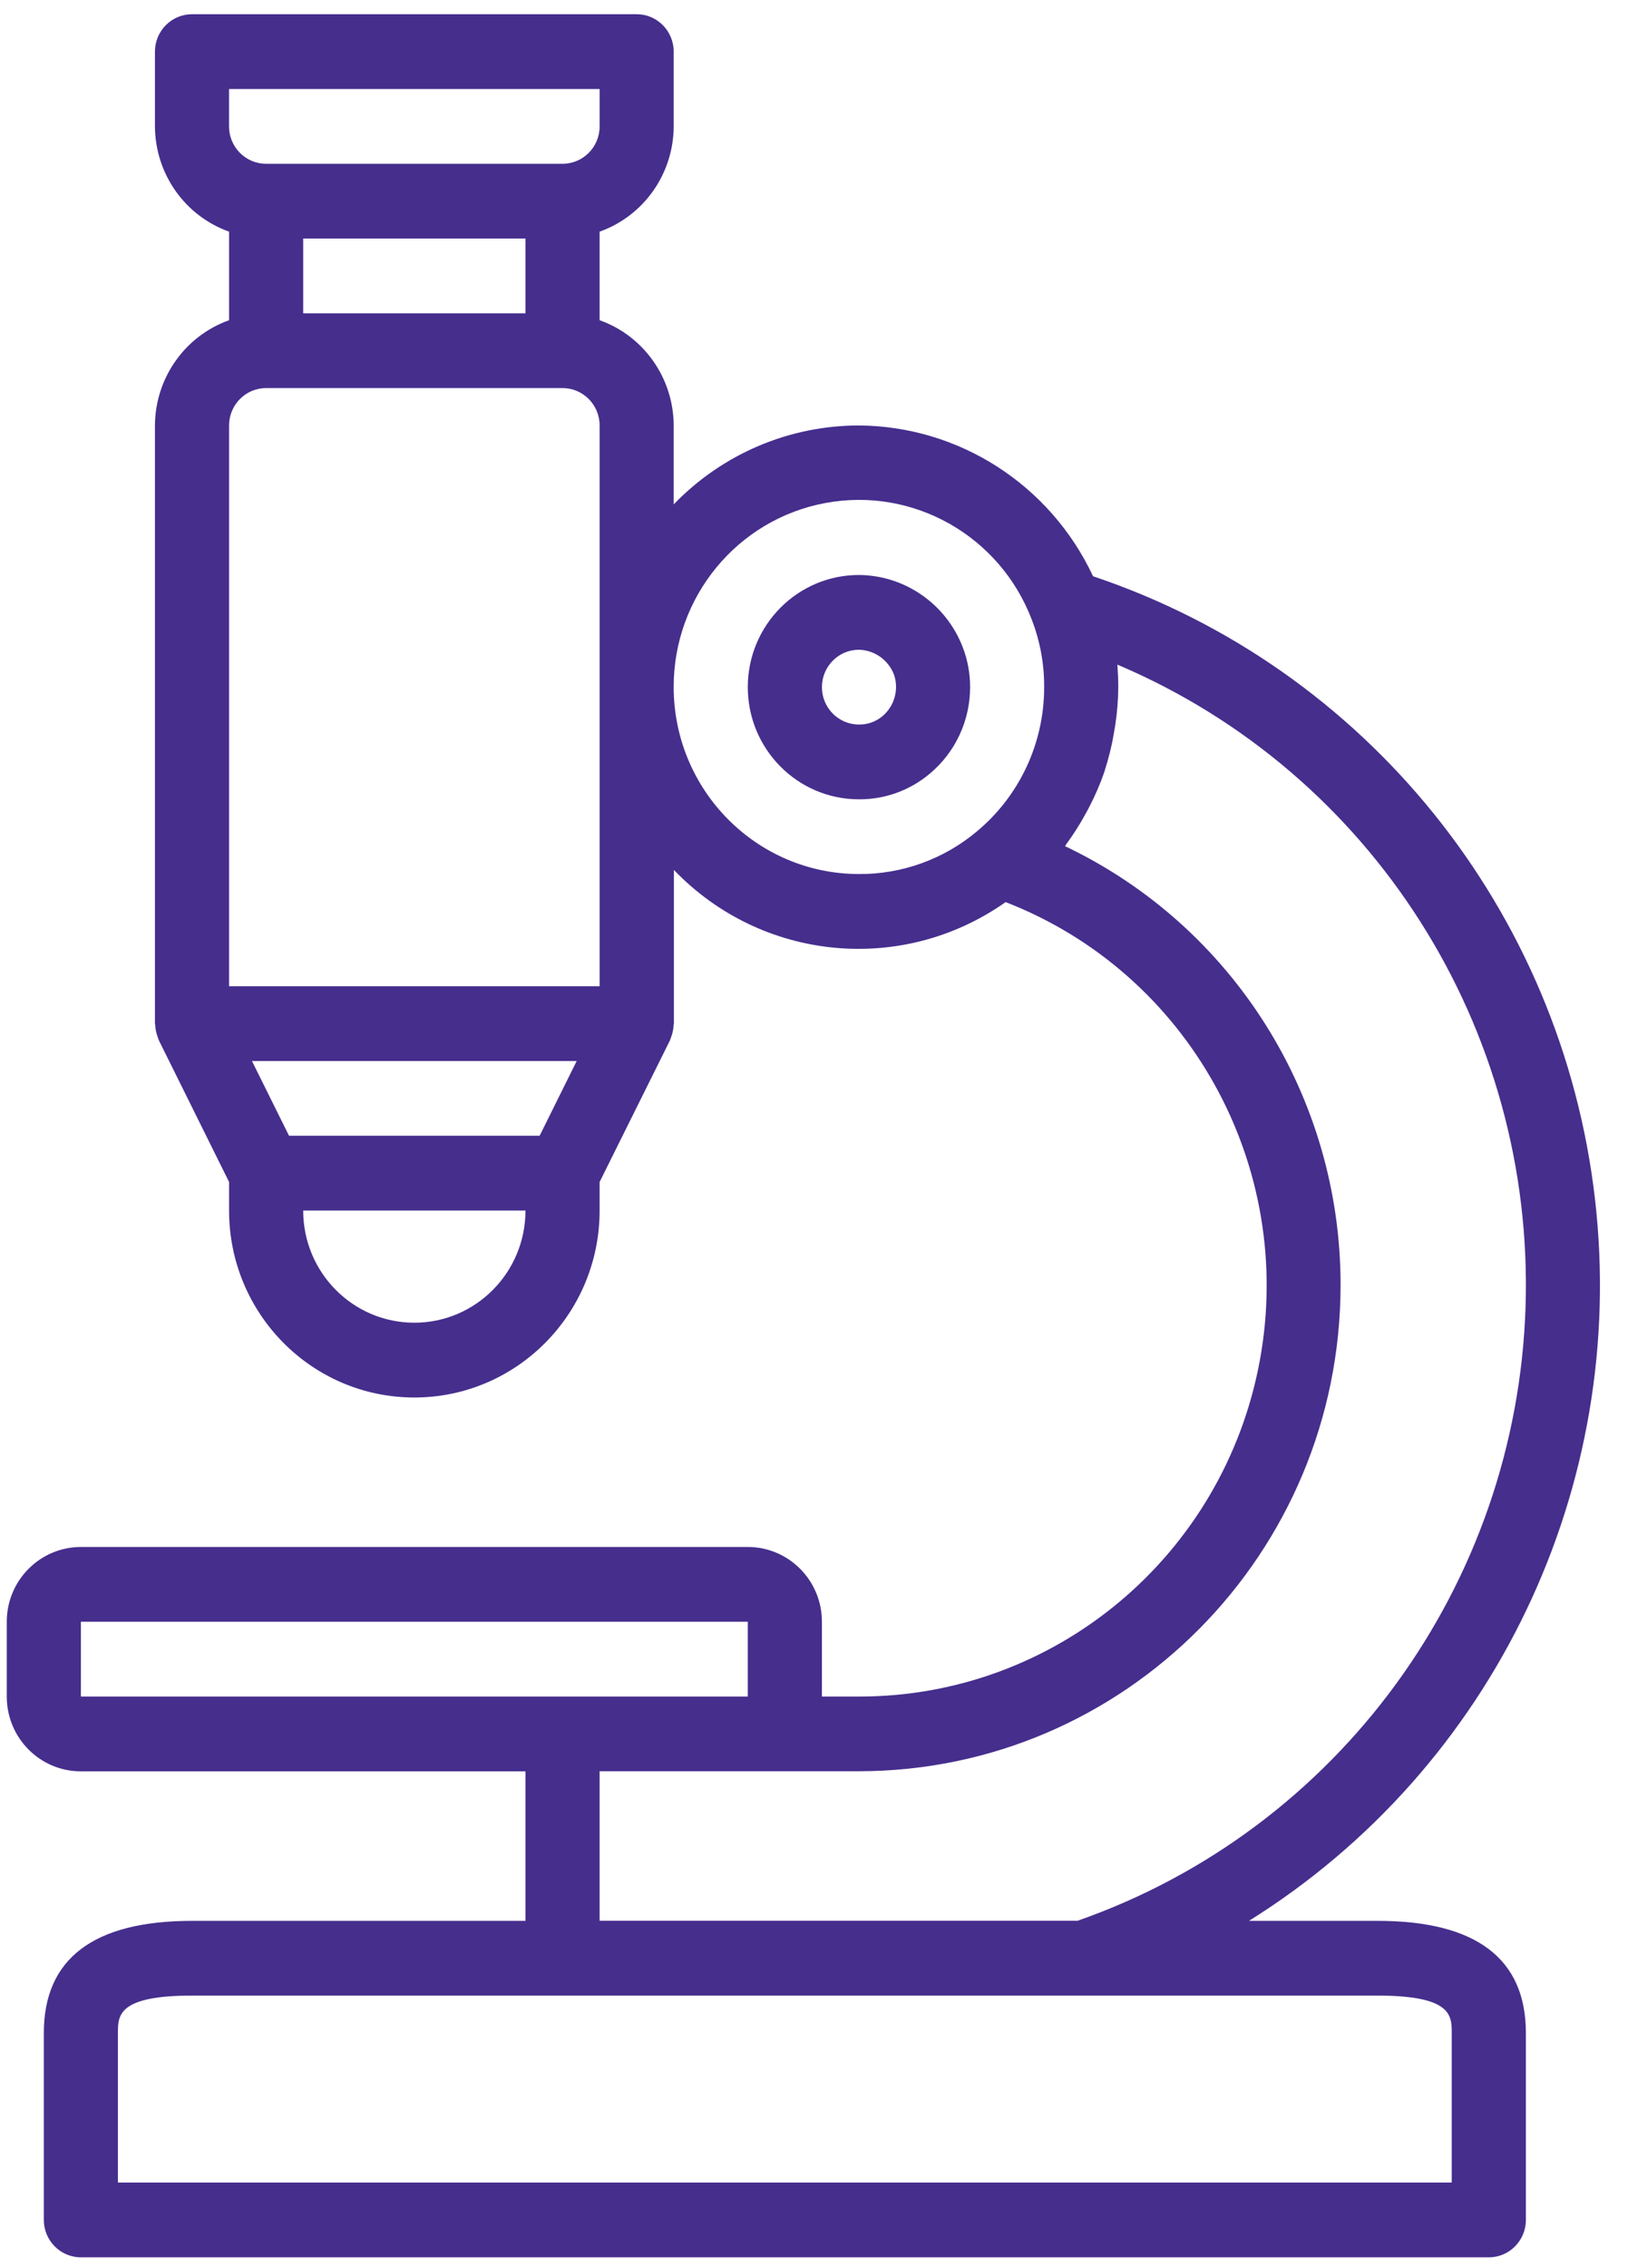 <svg width="51" height="71" viewBox="0 0 51 71" fill="none" xmlns="http://www.w3.org/2000/svg">
<path d="M26.908 17.998C24.985 17.998 23.426 19.57 23.426 21.509C23.426 23.448 24.985 25.02 26.908 25.02C27.716 25.025 28.499 24.743 29.121 24.223C29.925 23.555 30.391 22.559 30.39 21.509C30.391 21.078 30.312 20.652 30.157 20.252C29.633 18.902 28.346 18.009 26.908 17.998ZM27.641 22.42C27.434 22.591 27.175 22.684 26.908 22.679C26.267 22.679 25.748 22.155 25.748 21.509C25.748 20.863 26.267 20.338 26.908 20.338C27.39 20.35 27.819 20.649 27.999 21.1C28.048 21.231 28.072 21.369 28.07 21.508C28.068 21.861 27.91 22.196 27.641 22.42Z" fill="#462E8D"/>
<path d="M2.534 55.446H16.462V60.126H6.016C2.935 60.126 1.373 61.307 1.373 63.636V69.487C1.373 70.132 1.893 70.658 2.534 70.658H46.64C47.281 70.658 47.801 70.134 47.801 69.487V63.636C47.801 61.307 46.239 60.126 43.159 60.126H39.126C46.785 55.349 51.011 46.535 49.964 37.515C48.917 28.496 42.788 20.903 34.242 18.038C32.9 15.175 30.049 13.34 26.908 13.318C24.722 13.318 22.629 14.208 21.105 15.788V13.318C21.099 11.836 20.17 10.516 18.784 10.023V7.251C20.17 6.758 21.099 5.438 21.105 3.956V1.616C21.105 0.971 20.586 0.445 19.944 0.445H6.016C5.375 0.445 4.854 0.969 4.854 1.616V3.956C4.861 5.438 5.79 6.758 7.176 7.251V10.023C5.79 10.518 4.861 11.836 4.854 13.318V32.041C4.854 32.056 4.862 32.07 4.862 32.085C4.868 32.208 4.892 32.329 4.934 32.444C4.945 32.47 4.951 32.496 4.962 32.521C4.973 32.546 4.97 32.55 4.977 32.565L7.176 36.998V37.892C7.176 41.123 9.774 43.744 12.98 43.744C16.184 43.744 18.784 41.123 18.784 37.892V36.998L20.988 32.565C20.995 32.551 20.997 32.536 21.003 32.521C21.01 32.507 21.02 32.469 21.031 32.444C21.073 32.329 21.097 32.207 21.103 32.083C21.103 32.07 21.111 32.056 21.111 32.041V27.23C23.86 30.094 28.264 30.52 31.503 28.237C37.242 30.464 40.59 36.502 39.464 42.597C38.337 48.693 33.059 53.111 26.908 53.105H25.748V50.764C25.748 49.471 24.709 48.423 23.426 48.423H2.534C1.251 48.424 0.212 49.472 0.212 50.764V53.105C0.212 54.398 1.251 55.446 2.534 55.446ZM45.478 63.636V68.317H3.694V63.636C3.694 63.088 3.694 62.465 6.016 62.465H43.158C45.478 62.467 45.478 63.088 45.478 63.636ZM9.498 7.467H16.462V9.807H9.498V7.467ZM18.784 2.786V3.957C18.784 4.603 18.264 5.127 17.622 5.127H8.336C7.696 5.127 7.175 4.603 7.175 3.957V2.786H18.784ZM16.905 35.551H9.054L7.893 33.211H18.066L16.905 35.551ZM12.98 41.403C11.056 41.403 9.498 39.831 9.498 37.892H16.462C16.46 39.831 14.902 41.403 12.98 41.403ZM18.784 30.871H7.176V13.318C7.176 12.672 7.696 12.147 8.338 12.147H17.622C18.263 12.147 18.784 12.671 18.784 13.318V30.871ZM21.104 21.509C21.099 18.687 23.093 16.264 25.846 15.747C28.599 15.23 31.323 16.768 32.325 19.403C32.583 20.075 32.715 20.789 32.71 21.509C32.713 23.256 31.939 24.913 30.602 26.025C29.566 26.894 28.256 27.367 26.908 27.359C23.703 27.356 21.108 24.738 21.104 21.509ZM41.996 40.232C42.002 34.352 38.638 28.995 33.363 26.486C33.378 26.469 33.388 26.446 33.401 26.427C33.62 26.13 33.818 25.82 33.994 25.498C34.042 25.413 34.088 25.327 34.133 25.239C34.314 24.891 34.469 24.53 34.597 24.159C34.602 24.142 34.606 24.124 34.611 24.108C34.727 23.747 34.82 23.378 34.885 23.005C34.904 22.905 34.919 22.808 34.936 22.706C34.997 22.31 35.029 21.908 35.032 21.506C35.032 21.272 35.021 21.039 35.004 20.804C42.982 24.184 48.068 32.175 47.791 40.897C47.513 49.617 41.932 57.264 33.756 60.123H18.784V55.443H26.908C35.236 55.436 41.987 48.63 41.996 40.232ZM2.534 50.764H23.426V53.105H2.534V50.764Z" fill="#462E8D"/>
</svg>
